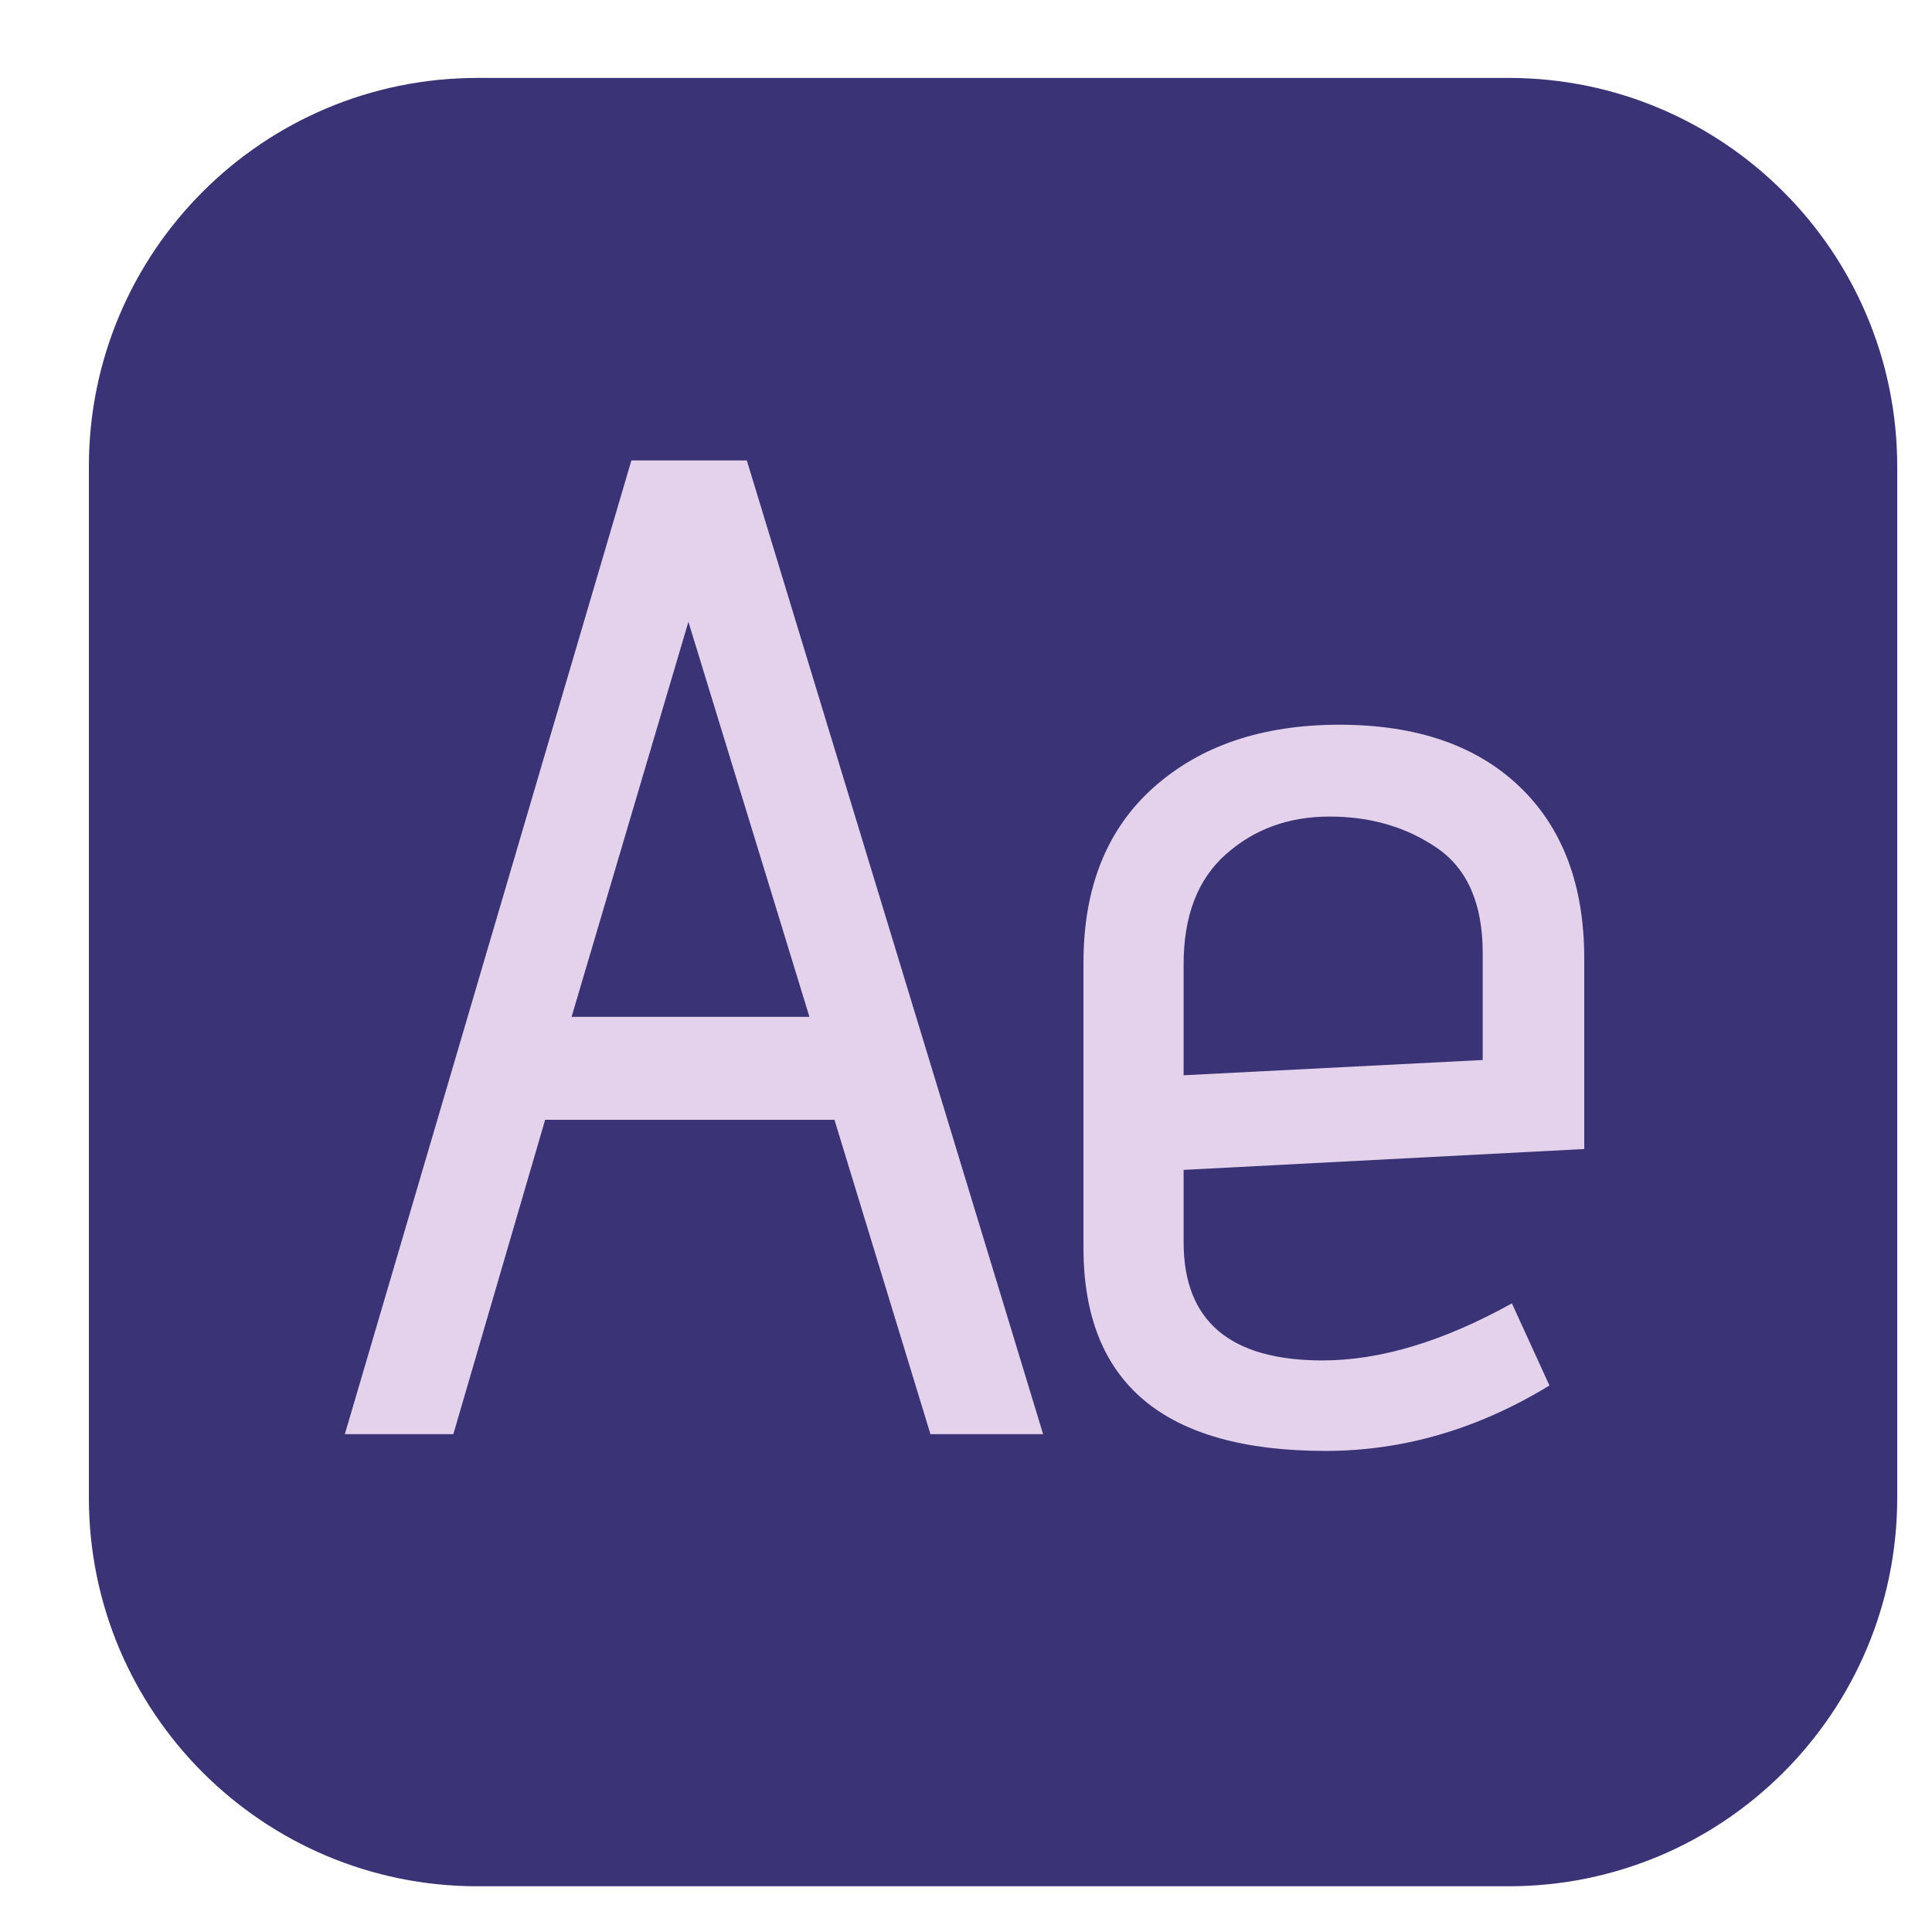 <?xml version="1.0" encoding="UTF-8" standalone="no" ?>
<!DOCTYPE svg PUBLIC "-//W3C//DTD SVG 1.1//EN" "http://www.w3.org/Graphics/SVG/1.1/DTD/svg11.dtd">
<svg xmlns="http://www.w3.org/2000/svg" xmlns:xlink="http://www.w3.org/1999/xlink" version="1.1" width="30" height="30" viewBox="0 0 30 30" xml:space="preserve">
<desc>Created with Fabric.js 3.6.3</desc>
<defs>
</defs>
<g transform="matrix(1 0 0 1 271 143)"  >
<g style=""   >
		<g transform="matrix(1 0 0 1 0 0)"  >
<path style="stroke: none; stroke-width: 1; stroke-dasharray: none; stroke-linecap: butt; stroke-dashoffset: 0; stroke-linejoin: miter; stroke-miterlimit: 4; fill: rgb(58,51,117); fill-rule: nonzero; opacity: 1;"  transform=" translate(-26, -26)" d="M 40.824 52 H 11.176 C 5.003 52 0 46.997 0 40.824 V 11.176 C 0 5.003 5.003 0 11.176 0 h 29.649 C 46.997 0 52 5.003 52 11.176 v 29.649 C 52 46.997 46.997 52 40.824 52 z" stroke-linecap="round" />
</g>
		<g transform="matrix(1 0 0 1 -0.82 -0.76)"  >
<path style="stroke: none; stroke-width: 1; stroke-dasharray: none; stroke-linecap: butt; stroke-dashoffset: 0; stroke-linejoin: miter; stroke-miterlimit: 4; fill: rgb(228,209,235); fill-rule: nonzero; opacity: 1;"  transform=" translate(-25.18, -25.24)" d="M 27.44 39 H 24.2 l -2.76 -9.04 h -8.32 L 10.48 39 H 7.36 l 8.24 -28 h 3.32 l 8.52 28 z m -6.72 -12 l -3.48 -11.36 L 13.88 27 h 6.84 z M 31.48 33.48 c 0 2.267 1.333 3.399 4 3.399 c 1.653 0 3.466 -0.546 5.44 -1.64 L 42 37.6 c -2.054 1.254 -4.2 1.881 -6.44 1.881 c -4.64 0 -6.96 -1.946 -6.96 -5.841 v -8.2 c 0 -2.16 0.673 -3.841 2.02 -5.04 c 1.346 -1.2 3.126 -1.801 5.34 -1.801 s 3.94 0.594 5.18 1.78 c 1.24 1.187 1.86 2.834 1.86 4.94 V 30.8 l -11.52 0.6 v 2.08 z m 8.6 -5.24 v -3.08 c 0 -1.413 -0.44 -2.42 -1.32 -3.021 c -0.88 -0.6 -1.907 -0.899 -3.08 -0.899 c -1.174 0 -2.167 0.359 -2.98 1.08 c -0.814 0.72 -1.22 1.773 -1.22 3.16 v 3.199 l 8.6 -0.439 z" stroke-linecap="round" />
</g>
</g>
</g>
<g transform="matrix(0.54 0 0 0.54 15.42 15.25)"  >
<g style=""   >
		<g transform="matrix(1 0 0 1 0 0)"  >
<path style="stroke: none; stroke-width: 1; stroke-dasharray: none; stroke-linecap: butt; stroke-dashoffset: 0; stroke-linejoin: miter; stroke-miterlimit: 4; fill: rgb(58,51,117); fill-rule: nonzero; opacity: 1;"  transform=" translate(-26, -26)" d="M 40.824 52 H 11.176 C 5.003 52 0 46.997 0 40.824 V 11.176 C 0 5.003 5.003 0 11.176 0 h 29.649 C 46.997 0 52 5.003 52 11.176 v 29.649 C 52 46.997 46.997 52 40.824 52 z" stroke-linecap="round" />
</g>
		<g transform="matrix(1 0 0 1 -0.82 -0.76)"  >
<path style="stroke: none; stroke-width: 1; stroke-dasharray: none; stroke-linecap: butt; stroke-dashoffset: 0; stroke-linejoin: miter; stroke-miterlimit: 4; fill: rgb(228,209,235); fill-rule: nonzero; opacity: 1;"  transform=" translate(-25.18, -25.24)" d="M 27.44 39 H 24.2 l -2.76 -9.04 h -8.32 L 10.48 39 H 7.36 l 8.24 -28 h 3.32 l 8.52 28 z m -6.72 -12 l -3.48 -11.36 L 13.88 27 h 6.84 z M 31.48 33.48 c 0 2.267 1.333 3.399 4 3.399 c 1.653 0 3.466 -0.546 5.44 -1.64 L 42 37.6 c -2.054 1.254 -4.2 1.881 -6.44 1.881 c -4.64 0 -6.96 -1.946 -6.96 -5.841 v -8.2 c 0 -2.16 0.673 -3.841 2.02 -5.04 c 1.346 -1.2 3.126 -1.801 5.34 -1.801 s 3.94 0.594 5.18 1.78 c 1.24 1.187 1.86 2.834 1.86 4.94 V 30.8 l -11.52 0.6 v 2.08 z m 8.6 -5.24 v -3.08 c 0 -1.413 -0.44 -2.42 -1.32 -3.021 c -0.88 -0.6 -1.907 -0.899 -3.08 -0.899 c -1.174 0 -2.167 0.359 -2.98 1.08 c -0.814 0.72 -1.22 1.773 -1.22 3.16 v 3.199 l 8.6 -0.439 z" stroke-linecap="round" />
</g>
</g>
</g>
</svg>